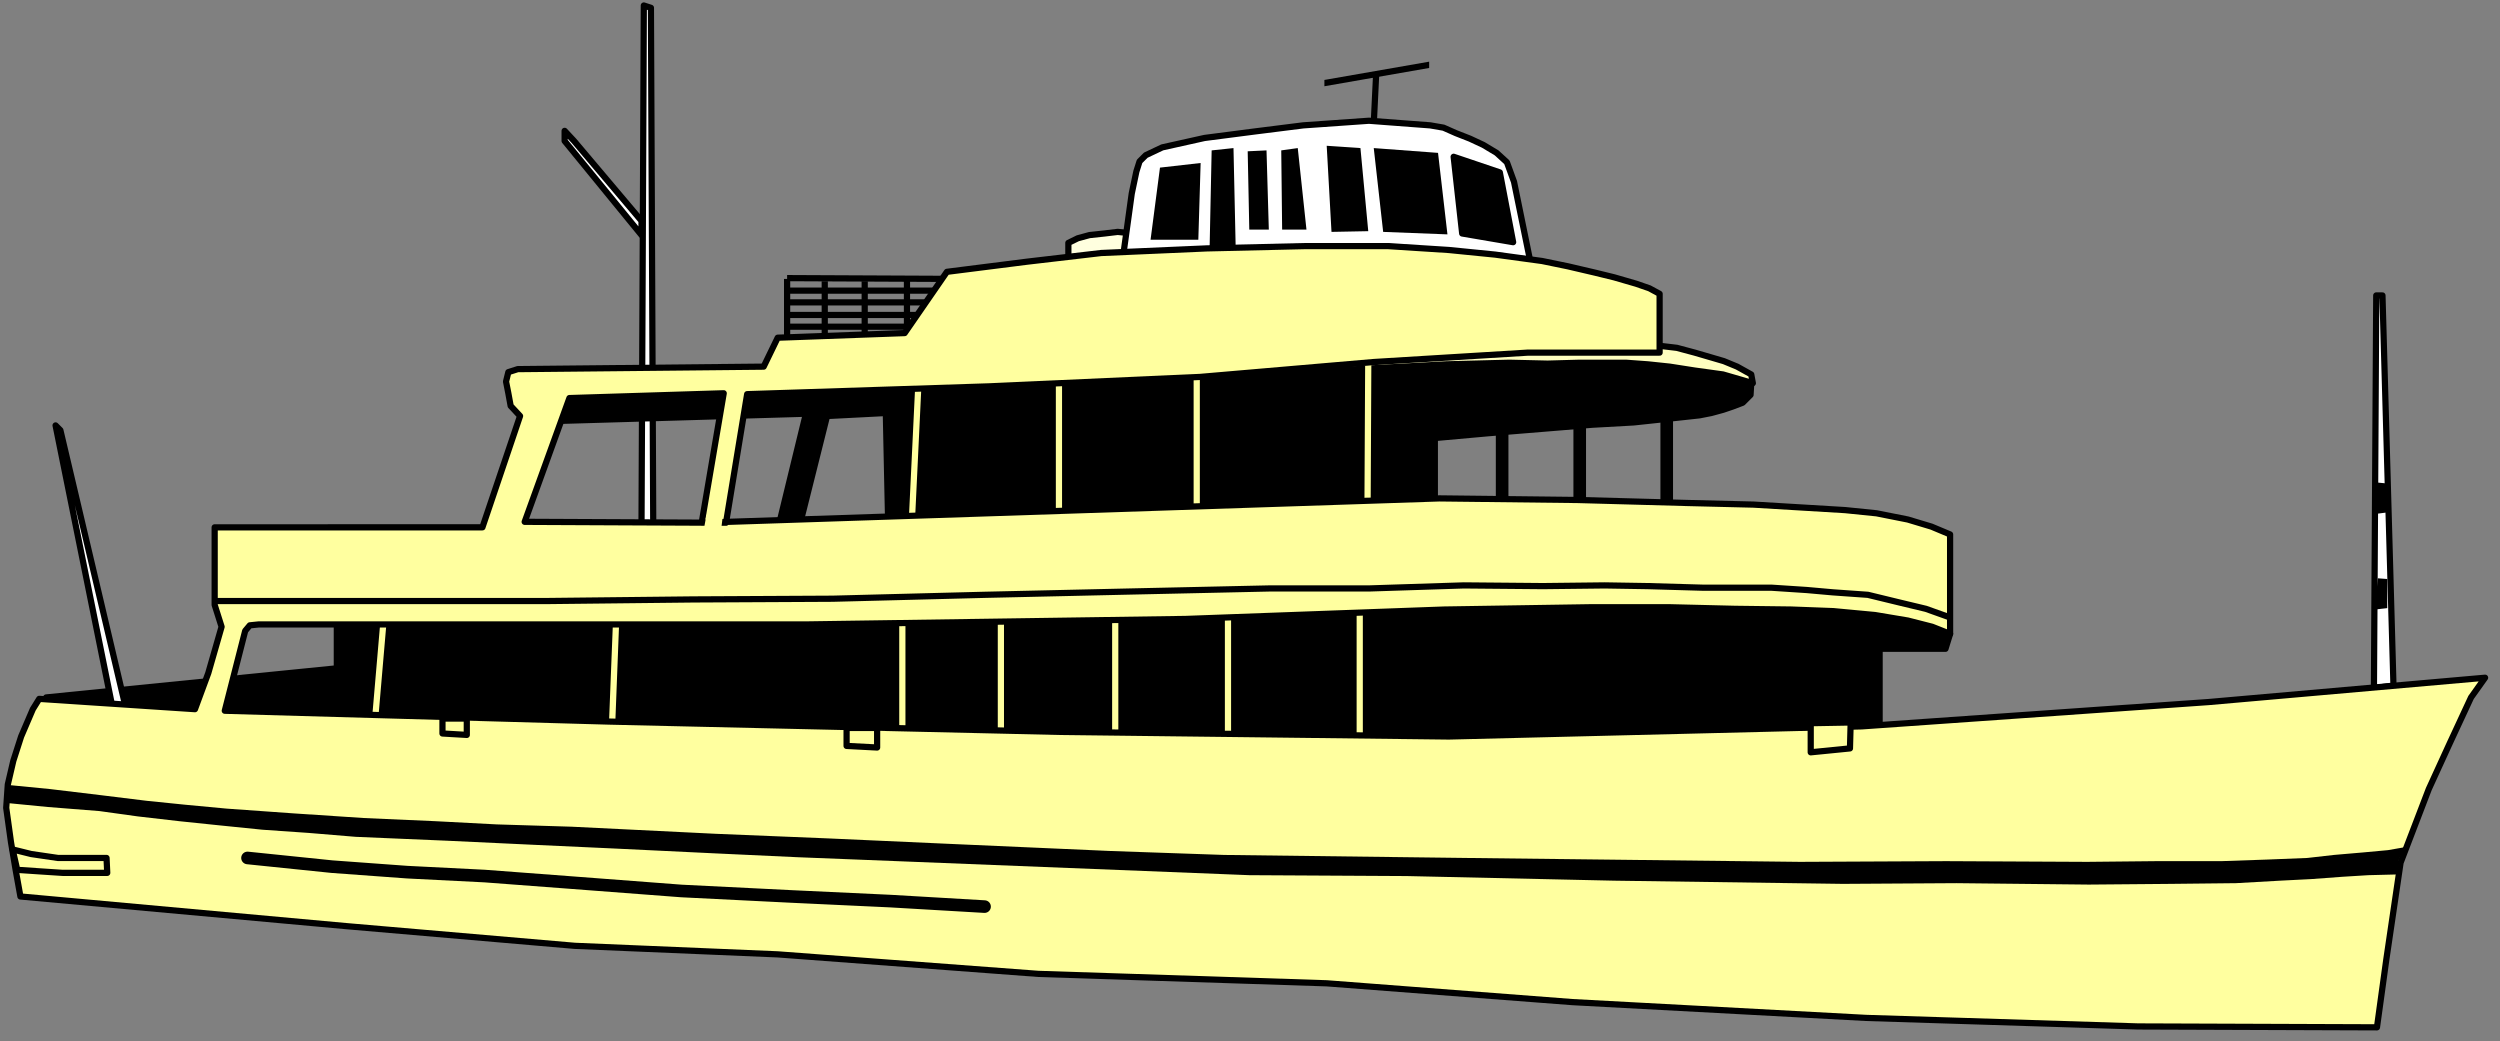 <?xml version="1.0" encoding="UTF-8" standalone="no"?>
<svg
   xmlns:ooo="http://xml.openoffice.org/svg/export"
   xmlns:dc="http://purl.org/dc/elements/1.1/"
   xmlns:cc="http://creativecommons.org/ns#"
   xmlns:rdf="http://www.w3.org/1999/02/22-rdf-syntax-ns#"
   xmlns:svg="http://www.w3.org/2000/svg"
   xmlns="http://www.w3.org/2000/svg"
   xmlns:sodipodi="http://sodipodi.sourceforge.net/DTD/sodipodi-0.dtd"
   xmlns:inkscape="http://www.inkscape.org/namespaces/inkscape"
   version="1.2"
   width="140.8mm"
   height="58.65mm"
   viewBox="0 0 14080 5865"
   preserveAspectRatio="xMidYMid"
   xml:space="preserve"
   id="svg406"
   sodipodi:docname="yacht.svg"
   style="fill-rule:evenodd;stroke-width:28.222;stroke-linejoin:round"
   inkscape:version="0.92.5 (2060ec1f9f, 2020-04-08)"><rect x="0" y="0" width="14080" height="5865" fill="#808080" stroke="none"/><sodipodi:namedview
   pagecolor="#ffffff"
   bordercolor="#666666"
   borderopacity="1"
   objecttolerance="10"
   gridtolerance="10"
   guidetolerance="10"
   inkscape:pageopacity="0"
   inkscape:pageshadow="2"
   inkscape:window-width="664"
   inkscape:window-height="487"
   id="namedview408"
   showgrid="false"
   inkscape:zoom="0.2102413"
   inkscape:cx="266.07874"
   inkscape:cy="110.81575"
   inkscape:window-x="0"
   inkscape:window-y="0"
   inkscape:window-maximized="0"
   inkscape:current-layer="svg406" />
 <defs
   class="ClipPathGroup"
   id="defs8">
  <clipPath
   id="presentation_clip_path"
   clipPathUnits="userSpaceOnUse">
   <rect
   x="0"
   y="0"
   width="21000"
   height="29700"
   id="rect2" />
  </clipPath>
  <clipPath
   id="presentation_clip_path_shrink"
   clipPathUnits="userSpaceOnUse">
   <rect
   x="21"
   y="29"
   width="20958"
   height="29641"
   id="rect5" />
  </clipPath>
 </defs>
 <defs
   class="TextShapeIndex"
   id="defs12">
  <g
   ooo:slide="id1"
   ooo:id-list="id3"
   id="g10" />
 </defs>
 <defs
   class="EmbeddedBulletChars"
   id="defs44">
  <g
   id="bullet-char-template-57356"
   transform="matrix(4.8828125e-4,0,0,-4.8828125e-4,0,0)">
   <path
   d="M 580,1141 1163,571 580,0 -4,571 Z"
   id="path14"
   inkscape:connector-curvature="0" />
  </g>
  <g
   id="bullet-char-template-57354"
   transform="matrix(4.8828125e-4,0,0,-4.8828125e-4,0,0)">
   <path
   d="M 8,1128 H 1137 V 0 H 8 Z"
   id="path17"
   inkscape:connector-curvature="0" />
  </g>
  <g
   id="bullet-char-template-10146"
   transform="matrix(4.8828125e-4,0,0,-4.8828125e-4,0,0)">
   <path
   d="M 174,0 602,739 174,1481 1456,739 Z M 1358,739 309,1346 659,739 Z"
   id="path20"
   inkscape:connector-curvature="0" />
  </g>
  <g
   id="bullet-char-template-10132"
   transform="matrix(4.8828125e-4,0,0,-4.8828125e-4,0,0)">
   <path
   d="M 2015,739 1276,0 H 717 l 543,543 H 174 v 393 h 1086 l -543,545 h 557 z"
   id="path23"
   inkscape:connector-curvature="0" />
  </g>
  <g
   id="bullet-char-template-10007"
   transform="matrix(4.8828125e-4,0,0,-4.8828125e-4,0,0)">
   <path
   d="m 0,-2 c -7,16 -16,29 -25,39 l 381,530 c -94,256 -141,385 -141,387 0,25 13,38 40,38 9,0 21,-2 34,-5 21,4 42,12 65,25 l 27,-13 111,-251 280,301 64,-25 24,25 c 21,-10 41,-24 62,-43 C 886,937 835,863 770,784 769,783 710,716 594,584 L 774,223 c 0,-27 -21,-55 -63,-84 l 16,-20 C 717,90 699,76 672,76 641,76 570,178 457,381 L 164,-76 c -22,-34 -53,-51 -92,-51 -42,0 -63,17 -64,51 -7,9 -10,24 -10,44 0,9 1,19 2,30 z"
   id="path26"
   inkscape:connector-curvature="0" />
  </g>
  <g
   id="bullet-char-template-10004"
   transform="matrix(4.8828125e-4,0,0,-4.8828125e-4,0,0)">
   <path
   d="M 285,-33 C 182,-33 111,30 74,156 52,228 41,333 41,471 c 0,78 14,145 41,201 34,71 87,106 158,106 53,0 88,-31 106,-94 l 23,-176 c 8,-64 28,-97 59,-98 l 735,706 c 11,11 33,17 66,17 42,0 63,-15 63,-46 V 965 c 0,-36 -10,-64 -30,-84 L 442,47 C 390,-6 338,-33 285,-33 Z"
   id="path29"
   inkscape:connector-curvature="0" />
  </g>
  <g
   id="bullet-char-template-9679"
   transform="matrix(4.8828125e-4,0,0,-4.8828125e-4,0,0)">
   <path
   d="M 813,0 C 632,0 489,54 383,161 276,268 223,411 223,592 c 0,181 53,324 160,431 106,107 249,161 430,161 179,0 323,-54 432,-161 108,-107 162,-251 162,-431 0,-180 -54,-324 -162,-431 C 1136,54 992,0 813,0 Z"
   id="path32"
   inkscape:connector-curvature="0" />
  </g>
  <g
   id="bullet-char-template-8226"
   transform="matrix(4.8828125e-4,0,0,-4.8828125e-4,0,0)">
   <path
   d="m 346,457 c -73,0 -137,26 -191,78 -54,51 -81,114 -81,188 0,73 27,136 81,188 54,52 118,78 191,78 73,0 134,-26 185,-79 51,-51 77,-114 77,-187 0,-75 -25,-137 -76,-188 -50,-52 -112,-78 -186,-78 z"
   id="path35"
   inkscape:connector-curvature="0" />
  </g>
  <g
   id="bullet-char-template-8211"
   transform="matrix(4.8828125e-4,0,0,-4.8828125e-4,0,0)">
   <path
   d="M -4,459 H 1135 V 606 H -4 Z"
   id="path38"
   inkscape:connector-curvature="0" />
  </g>
  <g
   id="bullet-char-template-61548"
   transform="matrix(4.8828125e-4,0,0,-4.8828125e-4,0,0)">
   <path
   d="m 173,740 c 0,163 58,303 173,419 116,115 255,173 419,173 163,0 302,-58 418,-173 116,-116 174,-256 174,-419 0,-163 -58,-303 -174,-418 C 1067,206 928,148 765,148 601,148 462,206 346,322 231,437 173,577 173,740 Z"
   id="path41"
   inkscape:connector-curvature="0" />
  </g>
 </defs>
 <g
   id="g49"
   transform="translate(-3460,-11917)">
  <g
   id="id2"
   class="Master_Slide">
   <g
   id="bg-id2"
   class="Background" />
   <g
   id="bo-id2"
   class="BackgroundObjects" />
  </g>
 </g>
 <g
   class="SlideGroup"
   id="g404"
   transform="translate(-3460,-11917)">
  <g
   id="g402">
   <g
   id="container-id1">
    <g
   id="id1"
   class="Slide"
   clip-path="url(#presentation_clip_path)">
     <g
   class="Page"
   id="g398">
      <g
   class="Graphic"
   id="g396">
       <g
   id="id3">
        <rect
   class="BoundingBox"
   x="3460"
   y="11917"
   width="14080"
   height="5865"
   id="rect51"
   style="fill:none;stroke:none" />
        <defs
   id="defs56">
         <clipPath
   id="clip_path_1"
   clipPathUnits="userSpaceOnUse">
          <path
   d="m 3460,11917 h 14079 v 5864 H 3460 Z"
   id="path53"
   inkscape:connector-curvature="0" />
         </clipPath>
        </defs>
        <g
   clip-path="url(#clip_path_1)"
   id="g78">
         <path
   d="m 7073,14874 13,-2926 40,13 13,2913 z"
   id="path58"
   inkscape:connector-curvature="0"
   style="fill:#ffffff;stroke:none" />
         <path
   d="m 7073,14874 13,-2926 40,13 13,2913 z"
   id="path60"
   inkscape:connector-curvature="0"
   style="fill:none;stroke:#000000;stroke-width:35;stroke-linecap:round;stroke-linejoin:round" />
         <path
   d="m 6640,12654 53,57 380,450 v 80 l -433,-530 z"
   id="path62"
   inkscape:connector-curvature="0"
   style="fill:#ffffff;stroke:none" />
         <path
   d="m 6640,12654 53,57 380,450 v 80 l -433,-530 z"
   id="path64"
   inkscape:connector-curvature="0"
   style="fill:none;stroke:#000000;stroke-width:35;stroke-linecap:round;stroke-linejoin:round" />
         <path
   d="m 3720,15845 1637,-164 v -247 l 4702,-31 1980,-79 790,9 732,17 186,9 158,13 111,14 150,26 150,35 127,40 -26,84 h -371 v 437 l -2743,84 -3675,-84 -2642,-53 z"
   id="path66"
   inkscape:connector-curvature="0"
   style="fill:#000000;stroke:none" />
         <path
   d="m 3720,15845 1637,-164 v -247 l 4702,-31 1980,-79 790,9 732,17 186,9 158,13 111,14 150,26 150,35 127,40 -26,84 h -371 v 437 l -2743,84 -3675,-84 -2642,-53 z"
   id="path68"
   inkscape:connector-curvature="0"
   style="fill:none;stroke:#000000;stroke-width:35;stroke-linecap:round;stroke-linejoin:round" />
         <path
   d="m 10138,13312 -114,-36 -102,-31 -79,-13 -88,-9 -75,9 -84,9 -66,18 -53,26 v 556 l 145,-13 h 159 l 75,9 84,13 70,35 71,44 57,49 z"
   id="path70"
   inkscape:connector-curvature="0"
   style="fill:#ffffdf;stroke:none" />
         <path
   d="m 10138,13312 -114,-36 -102,-31 -79,-13 -88,-9 -75,9 -84,9 -66,18 -53,26 v 556 l 145,-13 h 159 l 75,9 84,13 70,35 71,44 57,49 z"
   id="path72"
   inkscape:connector-curvature="0"
   style="fill:none;stroke:#000000;stroke-width:35;stroke-linecap:round;stroke-linejoin:round" />
         <path
   d="m 9477,13837 97,-14 h 132 110 l 71,14 62,13 39,22 44,26 62,40 40,36 26,48 -525,18 -57,-31 -53,-58 -48,-66 z"
   id="path74"
   inkscape:connector-curvature="0"
   style="fill:#000000;stroke:none" />
         <path
   d="m 9477,13837 97,-14 h 132 110 l 71,14 62,13 39,22 44,26 62,40 40,36 26,48 -525,18 -57,-31 -53,-58 -48,-66 z"
   id="path76"
   inkscape:connector-curvature="0"
   style="fill:none;stroke:#000000;stroke-width:35;stroke-linecap:round;stroke-linejoin:round" />
        </g>
        <defs
   id="defs83">
         <clipPath
   id="clip_path_2"
   clipPathUnits="userSpaceOnUse">
          <path
   d="m 10509,14282 h 2857 v 484 h -2857 z"
   id="path80"
   inkscape:connector-curvature="0" />
         </clipPath>
        </defs>
        <g
   clip-path="url(#clip_path_2)"
   id="g87">
         <path
   d="m 11920,13832 v 1351"
   id="path85"
   inkscape:connector-curvature="0"
   style="fill:none;stroke:#000000;stroke-width:71;stroke-linecap:round;stroke-linejoin:miter" />
        </g>
        <g
   clip-path="url(#clip_path_1)"
   id="g89" />
        <defs
   id="defs94">
         <clipPath
   id="clip_path_3"
   clipPathUnits="userSpaceOnUse">
          <path
   d="m 10946,14243 h 2857 v 524 h -2857 z"
   id="path91"
   inkscape:connector-curvature="0" />
         </clipPath>
        </defs>
        <g
   clip-path="url(#clip_path_3)"
   id="g98">
         <path
   d="m 12357,13753 v 1469"
   id="path96"
   inkscape:connector-curvature="0"
   style="fill:none;stroke:#000000;stroke-width:71;stroke-linecap:round;stroke-linejoin:miter" />
        </g>
        <g
   clip-path="url(#clip_path_1)"
   id="g100" />
        <defs
   id="defs105">
         <clipPath
   id="clip_path_4"
   clipPathUnits="userSpaceOnUse">
          <path
   d="m 11435,14243 h 2857 v 524 h -2857 z"
   id="path102"
   inkscape:connector-curvature="0" />
         </clipPath>
        </defs>
        <g
   clip-path="url(#clip_path_4)"
   id="g109">
         <path
   d="m 12847,13753 v 1469"
   id="path107"
   inkscape:connector-curvature="0"
   style="fill:none;stroke:#000000;stroke-width:71;stroke-linecap:round;stroke-linejoin:miter" />
        </g>
        <g
   clip-path="url(#clip_path_1)"
   id="g131">
         <path
   d="m 13323,14075 -4,66 -44,44 -58,22 -53,18 -66,18 -66,13 -119,13 -252,27 -233,13 -269,22 -318,26 -300,27 v 375 l -3079,97 -13,-613 -331,17 -146,583 -119,4 146,-600 -1372,40 27,-124 1292,-75 1323,-26 803,-27 494,-44 565,-53 763,-26 463,13 225,13 234,22 163,31 159,31 z"
   id="path111"
   inkscape:connector-curvature="0"
   style="fill:#000000;stroke:none" />
         <path
   d="m 13323,14075 -4,66 -44,44 -58,22 -53,18 -66,18 -66,13 -119,13 -252,27 -233,13 -269,22 -318,26 -300,27 v 375 l -3079,97 -13,-613 -331,17 -146,583 -119,4 146,-600 -1372,40 27,-124 1292,-75 1323,-26 803,-27 494,-44 565,-53 763,-26 463,13 225,13 234,22 163,31 159,31 z"
   id="path113"
   inkscape:connector-curvature="0"
   style="fill:none;stroke:#000000;stroke-width:35;stroke-linecap:round;stroke-linejoin:round" />
         <path
   d="m 10138,13801 h 384 582 437 287 l 278,9 233,18 199,9 132,9 124,17 110,13 101,27 89,26 75,22 75,31 79,44 9,49 -75,-22 -93,-27 -159,-22 -141,-22 -123,-13 -124,-9 h -114 -146 l -181,5 -216,-5 -357,9 -503,27 -644,26 -318,13 z"
   id="path115"
   inkscape:connector-curvature="0"
   style="fill:#ffffbf;stroke:none" />
         <path
   d="m 10138,13801 h 384 582 437 287 l 278,9 233,18 199,9 132,9 124,17 110,13 101,27 89,26 75,22 75,31 79,44 9,49 -75,-22 -93,-27 -159,-22 -141,-22 -123,-13 -124,-9 h -114 -146 l -181,5 -216,-5 -357,9 -503,27 -644,26 -318,13 z"
   id="path117"
   inkscape:connector-curvature="0"
   style="fill:none;stroke:#000000;stroke-width:35;stroke-linecap:round;stroke-linejoin:round" />
         <path
   d="m 4091,15889 75,4 -366,-1553 -27,-27 z"
   id="path119"
   inkscape:connector-curvature="0"
   style="fill:#ffffff;stroke:none" />
         <path
   d="m 4091,15889 75,4 -366,-1553 -27,-27 z"
   id="path121"
   inkscape:connector-curvature="0"
   style="fill:none;stroke:#000000;stroke-width:35;stroke-linecap:round;stroke-linejoin:round" />
         <path
   d="m 16878,13581 h -35 l -13,2211 110,-14 z"
   id="path123"
   inkscape:connector-curvature="0"
   style="fill:#ffffff;stroke:none" />
         <path
   d="m 16878,13581 h -35 l -13,2211 110,-14 z"
   id="path125"
   inkscape:connector-curvature="0"
   style="fill:none;stroke:#000000;stroke-width:35;stroke-linecap:round;stroke-linejoin:round" />
         <path
   d="m 16852,14635 53,5 v 163 l -71,9 z"
   id="path127"
   inkscape:connector-curvature="0"
   style="fill:#000000;stroke:none" />
         <path
   d="m 16852,15174 53,4 v 164 l -71,8 z"
   id="path129"
   inkscape:connector-curvature="0"
   style="fill:#000000;stroke:none" />
        </g>
        <defs
   id="defs136">
         <clipPath
   id="clip_path_5"
   clipPathUnits="userSpaceOnUse">
          <path
   d="m 10412,15359 h 1446 v 776 h -1446 z"
   id="path133"
   inkscape:connector-curvature="0" />
         </clipPath>
        </defs>
        <g
   clip-path="url(#clip_path_5)"
   id="g140">
         <path
   d="m 11118,14618 v 2224"
   id="path138"
   inkscape:connector-curvature="0"
   style="fill:none;stroke:#ffff9f;stroke-width:35;stroke-linecap:round;stroke-linejoin:miter" />
        </g>
        <g
   clip-path="url(#clip_path_1)"
   id="g142" />
        <defs
   id="defs147">
         <clipPath
   id="clip_path_6"
   clipPathUnits="userSpaceOnUse">
          <path
   d="m 9671,15359 h 1446 v 749 H 9671 Z"
   id="path144"
   inkscape:connector-curvature="0" />
         </clipPath>
        </defs>
        <g
   clip-path="url(#clip_path_6)"
   id="g151">
         <path
   d="m 10376,14644 v 2145"
   id="path149"
   inkscape:connector-curvature="0"
   style="fill:none;stroke:#ffff9f;stroke-width:35;stroke-linecap:round;stroke-linejoin:miter" />
        </g>
        <g
   clip-path="url(#clip_path_1)"
   id="g153" />
        <defs
   id="defs158">
         <clipPath
   id="clip_path_7"
   clipPathUnits="userSpaceOnUse">
          <path
   d="m 9036,15372 h 1446 v 723 H 9036 Z"
   id="path155"
   inkscape:connector-curvature="0" />
         </clipPath>
        </defs>
        <g
   clip-path="url(#clip_path_7)"
   id="g162">
         <path
   d="m 9741,14684 v 2065"
   id="path160"
   inkscape:connector-curvature="0"
   style="fill:none;stroke:#ffff9f;stroke-width:35;stroke-linecap:round;stroke-linejoin:miter" />
        </g>
        <g
   clip-path="url(#clip_path_1)"
   id="g164" />
        <defs
   id="defs169">
         <clipPath
   id="clip_path_8"
   clipPathUnits="userSpaceOnUse">
          <path
   d="m 8392,15386 h 1446 v 736 H 8392 Z"
   id="path166"
   inkscape:connector-curvature="0" />
         </clipPath>
        </defs>
        <g
   clip-path="url(#clip_path_8)"
   id="g173">
         <path
   d="m 9097,14684 v 2105"
   id="path171"
   inkscape:connector-curvature="0"
   style="fill:none;stroke:#ffff9f;stroke-width:35;stroke-linecap:round;stroke-linejoin:miter" />
        </g>
        <g
   clip-path="url(#clip_path_1)"
   id="g183">
         <path
   d="m 8542,15412 v 649 h -14 l 14,13 z"
   id="path175"
   inkscape:connector-curvature="0"
   style="fill:#ffff9f;stroke:none" />
         <path
   d="m 8542,15412 v 649 h -14 l 14,13 z"
   id="path177"
   inkscape:connector-curvature="0"
   style="fill:none;stroke:#ffff9f;stroke-width:35;stroke-linecap:round;stroke-linejoin:round" />
         <path
   d="m 6931,15386 -26,675 v -13 z"
   id="path179"
   inkscape:connector-curvature="0"
   style="fill:#ffff9f;stroke:none" />
         <path
   d="m 6931,15386 -26,675 v -13 z"
   id="path181"
   inkscape:connector-curvature="0"
   style="fill:none;stroke:#ffff9f;stroke-width:35;stroke-linecap:round;stroke-linejoin:round" />
        </g>
        <defs
   id="defs188">
         <clipPath
   id="clip_path_9"
   clipPathUnits="userSpaceOnUse">
          <path
   d="m 4916,15399 h 1393 v 648 H 4916 Z"
   id="path185"
   inkscape:connector-curvature="0" />
         </clipPath>
        </defs>
        <g
   clip-path="url(#clip_path_9)"
   id="g192">
         <path
   d="m 5674,14786 -158,1840"
   id="path190"
   inkscape:connector-curvature="0"
   style="fill:none;stroke:#ffff9f;stroke-width:35;stroke-linecap:round;stroke-linejoin:miter" />
        </g>
        <g
   clip-path="url(#clip_path_1)"
   id="g198">
         <path
   d="m 11166,13969 -4,817 v -36 z"
   id="path194"
   inkscape:connector-curvature="0"
   style="fill:#000000;stroke:none" />
         <path
   d="m 11166,13969 -4,817 v -36 z"
   id="path196"
   inkscape:connector-curvature="0"
   style="fill:none;stroke:#ffff9f;stroke-width:35;stroke-linecap:round;stroke-linejoin:round" />
        </g>
        <defs
   id="defs203">
         <clipPath
   id="clip_path_10"
   clipPathUnits="userSpaceOnUse">
          <path
   d="m 9494,14013 h 1446 v 864 H 9494 Z"
   id="path200"
   inkscape:connector-curvature="0" />
         </clipPath>
        </defs>
        <g
   clip-path="url(#clip_path_10)"
   id="g207">
         <path
   d="m 10200,13184 v 2489"
   id="path205"
   inkscape:connector-curvature="0"
   style="fill:none;stroke:#ffff9f;stroke-width:35;stroke-linecap:round;stroke-linejoin:miter" />
        </g>
        <g
   clip-path="url(#clip_path_1)"
   id="g209" />
        <defs
   id="defs214">
         <clipPath
   id="clip_path_11"
   clipPathUnits="userSpaceOnUse">
          <path
   d="m 7928,14040 h 1406 v 864 H 7928 Z"
   id="path211"
   inkscape:connector-curvature="0" />
         </clipPath>
        </defs>
        <g
   clip-path="url(#clip_path_11)"
   id="g218">
         <path
   d="m 8674,13210 -119,2489"
   id="path216"
   inkscape:connector-curvature="0"
   style="fill:none;stroke:#ffff9f;stroke-width:35;stroke-linecap:round;stroke-linejoin:miter" />
        </g>
        <g
   clip-path="url(#clip_path_1)"
   id="g224">
         <path
   d="m 9424,13991 v 870 -27 z"
   id="path220"
   inkscape:connector-curvature="0"
   style="fill:#000000;stroke:none" />
         <path
   d="m 9424,13991 v 870 -27 z"
   id="path222"
   inkscape:connector-curvature="0"
   style="fill:none;stroke:#ffff9f;stroke-width:35;stroke-linecap:round;stroke-linejoin:round" />
        </g>
        <defs
   id="defs229">
         <clipPath
   id="clip_path_12"
   clipPathUnits="userSpaceOnUse">
          <path
   d="m 10504,12345 h 1433 v 304 h -1433 z"
   id="path226"
   inkscape:connector-curvature="0" />
         </clipPath>
        </defs>
        <g
   clip-path="url(#clip_path_12)"
   id="g233">
         <path
   d="m 11223,12076 -39,807"
   id="path231"
   inkscape:connector-curvature="0"
   style="fill:none;stroke:#000000;stroke-width:35;stroke-linecap:round;stroke-linejoin:miter" />
        </g>
        <g
   clip-path="url(#clip_path_1)"
   id="g235" />
        <defs
   id="defs240">
         <clipPath
   id="clip_path_13"
   clipPathUnits="userSpaceOnUse">
          <path
   d="m 10919,11917 h 590 v 1111 h -590 z"
   id="path237"
   inkscape:connector-curvature="0" />
         </clipPath>
        </defs>
        <g
   clip-path="url(#clip_path_13)"
   id="g244">
         <path
   d="m 10363,12482 1668,-291"
   id="path242"
   inkscape:connector-curvature="0"
   style="fill:none;stroke:#000000;stroke-width:35;stroke-linecap:round;stroke-linejoin:miter" />
        </g>
        <g
   clip-path="url(#clip_path_1)"
   id="g266">
         <path
   d="m 9781,13391 53,-384 26,-124 18,-57 35,-35 93,-44 238,-53 278,-36 278,-35 370,-26 345,26 75,13 70,31 79,31 75,35 75,45 58,53 40,110 92,450 z"
   id="path246"
   inkscape:connector-curvature="0"
   style="fill:#ffffff;stroke:none" />
         <path
   d="m 9781,13391 53,-384 26,-124 18,-57 35,-35 93,-44 238,-53 278,-36 278,-35 370,-26 345,26 75,13 70,31 79,31 75,35 75,45 58,53 40,110 92,450 z"
   id="path248"
   inkscape:connector-curvature="0"
   style="fill:none;stroke:#000000;stroke-width:35;stroke-linecap:round;stroke-linejoin:round" />
         <path
   d="m 11907,12888 -260,-88 48,432 287,49 z"
   id="path250"
   inkscape:connector-curvature="0"
   style="fill:#000000;stroke:none" />
         <path
   d="m 11907,12888 -260,-88 48,432 287,49 z"
   id="path252"
   inkscape:connector-curvature="0"
   style="fill:none;stroke:#000000;stroke-width:35;stroke-linecap:round;stroke-linejoin:round" />
         <path
   d="m 11559,12778 -362,-27 53,472 362,14 z"
   id="path254"
   inkscape:connector-curvature="0"
   style="fill:#000000;stroke:none" />
         <path
   d="m 11122,12751 -190,-13 27,485 207,-4 z"
   id="path256"
   inkscape:connector-curvature="0"
   style="fill:#000000;stroke:none" />
         <path
   d="m 10676,12764 5,446 h 137 l -49,-459 z"
   id="path258"
   inkscape:connector-curvature="0"
   style="fill:#000000;stroke:none" />
         <path
   d="m 10593,12764 13,446 h -110 l -9,-441 z"
   id="path260"
   inkscape:connector-curvature="0"
   style="fill:#000000;stroke:none" />
         <path
   d="m 10222,12835 -229,26 -53,406 h 269 z"
   id="path262"
   inkscape:connector-curvature="0"
   style="fill:#000000;stroke:none" />
         <path
   d="m 10284,12764 123,-13 14,636 h -150 z"
   id="path264"
   inkscape:connector-curvature="0"
   style="fill:#000000;stroke:none" />
        </g>
        <defs
   id="defs271">
         <clipPath
   id="clip_path_14"
   clipPathUnits="userSpaceOnUse">
          <path
   d="m 7893,12778 h 947 v 1451 h -947 z"
   id="path268"
   inkscape:connector-curvature="0" />
         </clipPath>
        </defs>
        <g
   clip-path="url(#clip_path_14)"
   id="g275">
         <path
   d="m 6980,13479 2739,13"
   id="path273"
   inkscape:connector-curvature="0"
   style="fill:none;stroke:#000000;stroke-width:35;stroke-linecap:round;stroke-linejoin:miter" />
        </g>
        <g
   clip-path="url(#clip_path_1)"
   id="g277" />
        <defs
   id="defs282">
         <clipPath
   id="clip_path_15"
   clipPathUnits="userSpaceOnUse">
          <path
   d="m 7187,13488 h 1446 v 365 H 7187 Z"
   id="path279"
   inkscape:connector-curvature="0" />
         </clipPath>
        </defs>
        <g
   clip-path="url(#clip_path_15)"
   id="g286">
         <path
   d="m 7893,13157 v 993"
   id="path284"
   inkscape:connector-curvature="0"
   style="fill:none;stroke:#000000;stroke-width:35;stroke-linecap:round;stroke-linejoin:miter" />
        </g>
        <g
   clip-path="url(#clip_path_1)"
   id="g288" />
        <defs
   id="defs293">
         <clipPath
   id="clip_path_16"
   clipPathUnits="userSpaceOnUse">
          <path
   d="m 7399,13501 h 1446 v 352 H 7399 Z"
   id="path290"
   inkscape:connector-curvature="0" />
         </clipPath>
        </defs>
        <g
   clip-path="url(#clip_path_16)"
   id="g297">
         <path
   d="m 8105,13184 v 953"
   id="path295"
   inkscape:connector-curvature="0"
   style="fill:none;stroke:#000000;stroke-width:35;stroke-linecap:round;stroke-linejoin:miter" />
        </g>
        <g
   clip-path="url(#clip_path_1)"
   id="g299" />
        <defs
   id="defs304">
         <clipPath
   id="clip_path_17"
   clipPathUnits="userSpaceOnUse">
          <path
   d="m 7624,13501 h 1446 v 352 H 7624 Z"
   id="path301"
   inkscape:connector-curvature="0" />
         </clipPath>
        </defs>
        <g
   clip-path="url(#clip_path_17)"
   id="g308">
         <path
   d="m 8330,13184 v 953"
   id="path306"
   inkscape:connector-curvature="0"
   style="fill:none;stroke:#000000;stroke-width:35;stroke-linecap:round;stroke-linejoin:miter" />
        </g>
        <g
   clip-path="url(#clip_path_1)"
   id="g310" />
        <defs
   id="defs315">
         <clipPath
   id="clip_path_18"
   clipPathUnits="userSpaceOnUse">
          <path
   d="m 7862,13488 h 1446 v 352 H 7862 Z"
   id="path312"
   inkscape:connector-curvature="0" />
         </clipPath>
        </defs>
        <g
   clip-path="url(#clip_path_18)"
   id="g319">
         <path
   d="m 8568,13170 v 954"
   id="path317"
   inkscape:connector-curvature="0"
   style="fill:none;stroke:#000000;stroke-width:35;stroke-linecap:round;stroke-linejoin:miter" />
        </g>
        <g
   clip-path="url(#clip_path_1)"
   id="g321" />
        <defs
   id="defs326">
         <clipPath
   id="clip_path_19"
   clipPathUnits="userSpaceOnUse">
          <path
   d="m 7893,12848 h 921 v 1446 h -921 z"
   id="path323"
   inkscape:connector-curvature="0" />
         </clipPath>
        </defs>
        <g
   clip-path="url(#clip_path_19)"
   id="g330">
         <path
   d="M 7006,13554 H 9666"
   id="path328"
   inkscape:connector-curvature="0"
   style="fill:none;stroke:#000000;stroke-width:35;stroke-linecap:round;stroke-linejoin:miter" />
        </g>
        <g
   clip-path="url(#clip_path_1)"
   id="g332" />
        <defs
   id="defs337">
         <clipPath
   id="clip_path_20"
   clipPathUnits="userSpaceOnUse">
          <path
   d="m 7897,12914 h 921 v 1446 h -921 z"
   id="path334"
   inkscape:connector-curvature="0" />
         </clipPath>
        </defs>
        <g
   clip-path="url(#clip_path_20)"
   id="g341">
         <path
   d="M 7011,13620 H 9671"
   id="path339"
   inkscape:connector-curvature="0"
   style="fill:none;stroke:#000000;stroke-width:35;stroke-linecap:round;stroke-linejoin:miter" />
        </g>
        <g
   clip-path="url(#clip_path_1)"
   id="g343" />
        <defs
   id="defs348">
         <clipPath
   id="clip_path_21"
   clipPathUnits="userSpaceOnUse">
          <path
   d="m 7893,12985 h 921 v 1446 h -921 z"
   id="path345"
   inkscape:connector-curvature="0" />
         </clipPath>
        </defs>
        <g
   clip-path="url(#clip_path_21)"
   id="g352">
         <path
   d="M 7006,13691 H 9666"
   id="path350"
   inkscape:connector-curvature="0"
   style="fill:none;stroke:#000000;stroke-width:35;stroke-linecap:round;stroke-linejoin:miter" />
        </g>
        <g
   clip-path="url(#clip_path_1)"
   id="g354" />
        <defs
   id="defs359">
         <clipPath
   id="clip_path_22"
   clipPathUnits="userSpaceOnUse">
          <path
   d="m 7902,13051 h 894 v 1446 h -894 z"
   id="path356"
   inkscape:connector-curvature="0" />
         </clipPath>
        </defs>
        <g
   clip-path="url(#clip_path_22)"
   id="g363">
         <path
   d="M 7042,13757 H 9622"
   id="path361"
   inkscape:connector-curvature="0"
   style="fill:none;stroke:#000000;stroke-width:35;stroke-linecap:round;stroke-linejoin:miter" />
        </g>
        <g
   clip-path="url(#clip_path_1)"
   id="g393">
         <path
   d="m 3681,15853 -36,58 -66,154 -44,137 -31,133 -9,132 27,194 26,155 27,150 1835,167 1288,111 1142,48 1469,110 1623,53 1385,106 1654,89 1531,48 1345,5 53,-384 80,-543 159,-415 119,-260 119,-256 79,-111 -1557,137 -1954,137 -2325,57 -2196,-26 -2532,-58 -2166,-61 115,-450 26,-31 49,-5 h 3083 l 2139,-31 1456,-53 829,-13 h 437 l 370,9 318,4 238,9 234,22 185,31 137,35 101,40 v -560 l -105,-44 -133,-40 -176,-35 -177,-18 -216,-13 -300,-18 -370,-9 -622,-17 -777,-9 -4155,137 124,-729 -869,27 -252,697 1068,5 h -13 79 l 119,-724 1363,-44 1187,-53 979,-84 869,-53 h 662 79 v -331 l -57,-31 -75,-26 -124,-36 -106,-26 -154,-36 -146,-30 -264,-36 -261,-26 -344,-22 h -463 l -556,13 -595,26 -419,49 -450,57 -238,345 -715,26 -79,163 -1385,14 -53,17 -13,53 13,66 13,71 53,57 -212,627 H 4669 v 437 l 39,123 -75,261 -75,203 z"
   id="path365"
   inkscape:connector-curvature="0"
   style="fill:#ffff9f;stroke:none" />
         <path
   d="m 3681,15853 -36,58 -66,154 -44,137 -31,133 -9,132 27,194 26,155 27,150 1835,167 1288,111 1142,48 1469,110 1623,53 1385,106 1654,89 1531,48 1345,5 53,-384 80,-543 159,-415 119,-260 119,-256 79,-111 -1557,137 -1954,137 -2325,57 -2196,-26 -2532,-58 -2166,-61 115,-450 26,-31 49,-5 h 3083 l 2139,-31 1456,-53 829,-13 h 437 l 370,9 318,4 238,9 234,22 185,31 137,35 101,40 v -560 l -105,-44 -133,-40 -176,-35 -177,-18 -216,-13 -300,-18 -370,-9 -622,-17 -777,-9 -4155,137 124,-729 -869,27 -252,697 1068,5 h -13 79 l 119,-724 1363,-44 1187,-53 979,-84 869,-53 h 662 79 v -331 l -57,-31 -75,-26 -124,-36 -106,-26 -154,-36 -146,-30 -264,-36 -261,-26 -344,-22 h -463 l -556,13 -595,26 -419,49 -450,57 -238,345 -715,26 -79,163 -1385,14 -53,17 -13,53 13,66 13,71 53,57 -212,627 H 4669 v 437 l 39,123 -75,261 -75,203 z"
   id="path367"
   inkscape:connector-curvature="0"
   style="fill:none;stroke:#000000;stroke-width:35;stroke-linecap:round;stroke-linejoin:round" />
         <path
   d="m 3517,16339 225,22 291,35 252,31 216,22 234,22 379,27 393,26 406,18 344,18 423,13 812,40 635,26 688,31 904,40 635,22 1363,17 1880,22 824,-4 794,4 389,-4 h 366 l 260,-9 225,-9 150,-17 163,-14 141,-13 97,-17 -35,70 -13,84 -159,4 -146,9 -176,13 -176,9 -248,14 -366,4 -463,4 -745,-8 -640,4 -1288,-18 -1169,-26 -886,-5 -1985,-79 -556,-22 -472,-22 -560,-27 -477,-22 -467,-22 -516,-22 -265,-22 -260,-18 -256,-26 -212,-22 -234,-27 -216,-30 -291,-23 -225,-22 z"
   id="path369"
   inkscape:connector-curvature="0"
   style="fill:#000000;stroke:none" />
         <path
   d="m 4854,16749 476,49 424,31 436,22 464,35 644,49 622,31 555,26 530,31"
   id="path371"
   inkscape:connector-curvature="0"
   style="fill:none;stroke:#000000;stroke-width:71;stroke-linecap:round;stroke-linejoin:round" />
         <path
   d="m 3531,16701 105,26 150,22 h 155 119 l 4,84 h -110 -141 l -137,-9 -119,-8 z"
   id="path373"
   inkscape:connector-curvature="0"
   style="fill:#ffff9f;stroke:none" />
         <path
   d="m 3531,16701 105,26 150,22 h 155 119 l 4,84 h -110 -141 l -137,-9 -119,-8 z"
   id="path375"
   inkscape:connector-curvature="0"
   style="fill:none;stroke:#000000;stroke-width:35;stroke-linecap:round;stroke-linejoin:round" />
         <path
   d="m 4682,15302 h 1861 l 821,-9 785,-4 856,-22 794,-18 816,-18 h 560 l 529,-17 446,4 348,-4 243,4 313,9 h 238 146 l 198,13 146,13 198,14 181,44 146,35 123,44"
   id="path377"
   inkscape:connector-curvature="0"
   style="fill:none;stroke:#000000;stroke-width:35;stroke-linecap:round;stroke-linejoin:round" />
         <path
   d="m 7439,14816 -13,71 h 97 l 8,-66 z"
   id="path379"
   inkscape:connector-curvature="0"
   style="fill:#ffff9f;stroke:none" />
         <path
   d="m 5952,15964 v 84 l 137,8 v -92 z"
   id="path381"
   inkscape:connector-curvature="0"
   style="fill:#ffff9f;stroke:none" />
         <path
   d="m 5952,15964 v 84 l 137,8 v -92 z"
   id="path383"
   inkscape:connector-curvature="0"
   style="fill:none;stroke:#000000;stroke-width:35;stroke-linecap:round;stroke-linejoin:round" />
         <path
   d="m 8228,16017 h 172 v 110 l -172,-9 z"
   id="path385"
   inkscape:connector-curvature="0"
   style="fill:#ffff9f;stroke:none" />
         <path
   d="m 8228,16017 h 172 v 110 l -172,-9 z"
   id="path387"
   inkscape:connector-curvature="0"
   style="fill:none;stroke:#000000;stroke-width:35;stroke-linecap:round;stroke-linejoin:round" />
         <path
   d="m 13658,15990 225,-4 -4,146 -221,22 z"
   id="path389"
   inkscape:connector-curvature="0"
   style="fill:#ffff9f;stroke:none" />
         <path
   d="m 13658,15990 225,-4 -4,146 -221,22 z"
   id="path391"
   inkscape:connector-curvature="0"
   style="fill:none;stroke:#000000;stroke-width:35;stroke-linecap:round;stroke-linejoin:round" />
        </g>
       </g>
      </g>
     </g>
    </g>
   </g>
  </g>
 </g>
</svg>